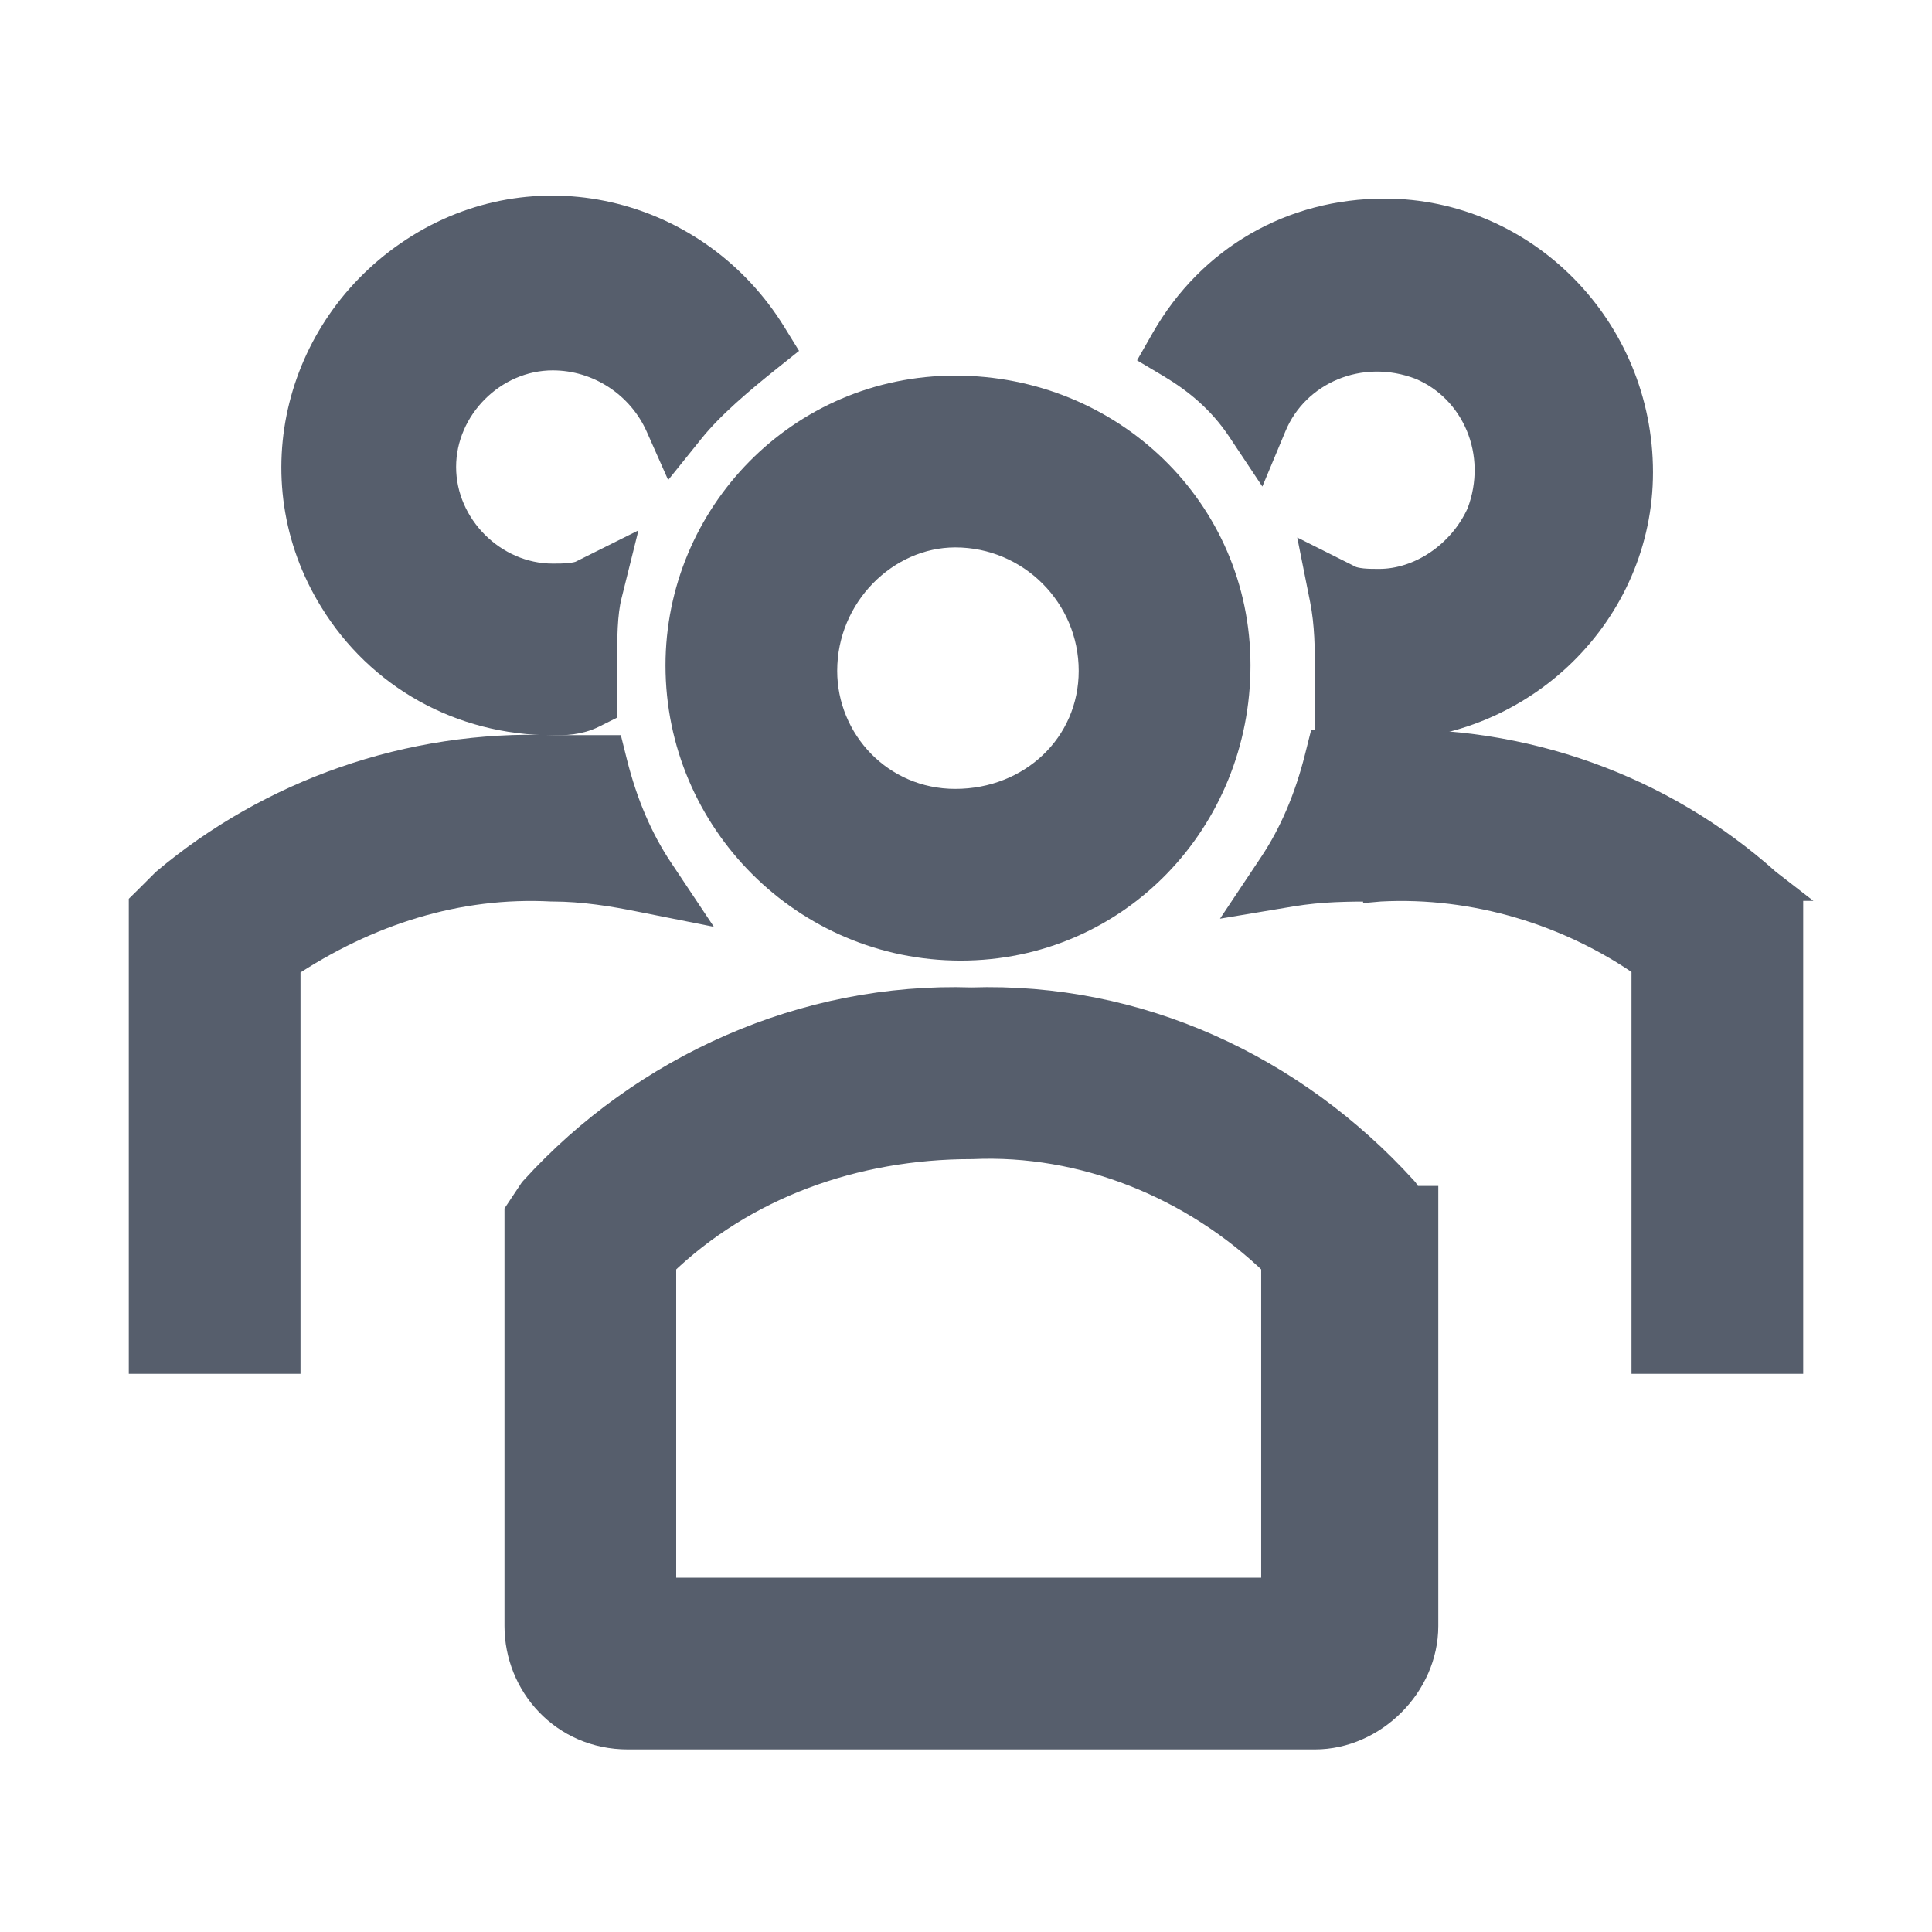 <svg width="24" height="24" viewBox="0 0 24 24" fill="none" xmlns="http://www.w3.org/2000/svg">
<g clip-path="url(#clip0_1379_8)">
<path d="M11.934 11.733C13.85 11.733 15.334 10.171 15.334 8.266C15.334 6.351 13.772 4.866 11.867 4.866C9.954 4.866 8.467 6.425 8.467 8.266C8.467 10.177 10.023 11.733 11.934 11.733ZM11.867 6.6C12.823 6.6 13.6 7.377 13.6 8.333C13.6 9.28 12.832 10 11.867 10C10.915 10 10.2 9.227 10.2 8.333C10.2 7.372 10.982 6.6 11.867 6.6Z" fill="#565E6C" stroke="#565E6C" stroke-width="0.4"/>
<path d="M21.941 10.991L21.942 10.991L21.933 10.984C20.629 9.816 18.913 9.198 17.13 9.266H16.6H16.444L16.406 9.417C16.277 9.932 16.086 10.377 15.834 10.755L15.578 11.139L16.033 11.063C16.414 11 16.732 10.999 17.133 10.999V11L17.144 10.999C18.328 10.937 19.516 11.299 20.467 11.969V16.666V16.866H20.667H22H22.2V16.666V11.333V11.25L22.141 11.191L21.941 10.991Z" fill="#565E6C" stroke="#565E6C" stroke-width="0.4"/>
<path d="M15.434 5.311L15.641 5.622L15.785 5.277C16.075 4.583 16.89 4.225 17.659 4.52C18.352 4.81 18.708 5.623 18.416 6.391C18.177 6.921 17.647 7.267 17.134 7.267C17.066 7.267 16.992 7.267 16.92 7.26C16.846 7.252 16.791 7.239 16.756 7.222L16.391 7.039L16.471 7.44C16.533 7.751 16.534 8.065 16.534 8.334V8.734V8.934H16.734C16.771 8.934 16.814 8.943 16.885 8.961C16.888 8.962 16.89 8.962 16.893 8.963C16.954 8.979 17.042 9.001 17.134 9.001C18.908 9.001 20.334 7.581 20.334 5.867C20.334 4.093 18.914 2.667 17.2 2.667C16.063 2.667 15.063 3.238 14.493 4.235L14.396 4.405L14.564 4.505C14.88 4.695 15.188 4.943 15.434 5.311Z" fill="#565E6C" stroke="#565E6C" stroke-width="0.4"/>
<path d="M7.961 11.129L8.434 11.223L8.166 10.821C7.914 10.443 7.723 9.998 7.594 9.484L7.556 9.332H7.4H6.87C5.088 9.265 3.374 9.882 2.071 10.979L2.065 10.985L2.059 10.991L1.859 11.191L1.8 11.249V11.332V16.666V16.866H2H3.333H3.533V16.666V11.972C4.548 11.297 5.674 10.937 6.856 10.999L6.856 10.999H6.867C7.246 10.999 7.631 11.062 7.961 11.129Z" fill="#565E6C" stroke="#565E6C" stroke-width="0.4"/>
<path d="M7.356 8.846L7.466 8.791V8.667V8.267C7.466 7.926 7.467 7.62 7.527 7.383L7.632 6.961L7.243 7.155C7.209 7.173 7.154 7.186 7.08 7.193C7.008 7.201 6.934 7.201 6.866 7.201C6.11 7.201 5.466 6.557 5.466 5.801C5.466 5.045 6.11 4.401 6.866 4.401C7.452 4.401 7.982 4.753 8.217 5.282L8.35 5.582L8.556 5.326C8.807 5.012 9.19 4.691 9.524 4.424L9.663 4.313L9.57 4.162C8.648 2.673 6.726 2.17 5.228 3.097C3.738 4.019 3.235 5.941 4.163 7.439C4.732 8.365 5.73 8.934 6.866 8.934C6.87 8.934 6.874 8.934 6.878 8.934C7.005 8.934 7.18 8.934 7.356 8.846Z" fill="#565E6C" stroke="#565E6C" stroke-width="0.4"/>
<path d="M17.433 14.821L17.425 14.809L17.415 14.798C16.047 13.293 14.128 12.399 12.067 12.466C10.008 12.399 8.022 13.292 6.652 14.798L6.642 14.809L6.634 14.821L6.501 15.021L6.467 15.072V15.132V20.199C6.467 20.902 7.016 21.532 7.8 21.532H16.334C17.044 21.532 17.667 20.91 17.667 20.199V15.132V14.932H17.507L17.433 14.821ZM12.067 14.199V14.199L12.076 14.199C13.457 14.136 14.843 14.689 15.867 15.683V19.799H8.2V15.683C9.22 14.697 10.607 14.199 12.067 14.199Z" fill="#565E6C" stroke="#565E6C" stroke-width="0.4"/>
</g>
<defs>
<clipPath id="clip0_1379_8">
<rect width="24" height="24" fill="white"/>
</clipPath>
</defs>
</svg>
